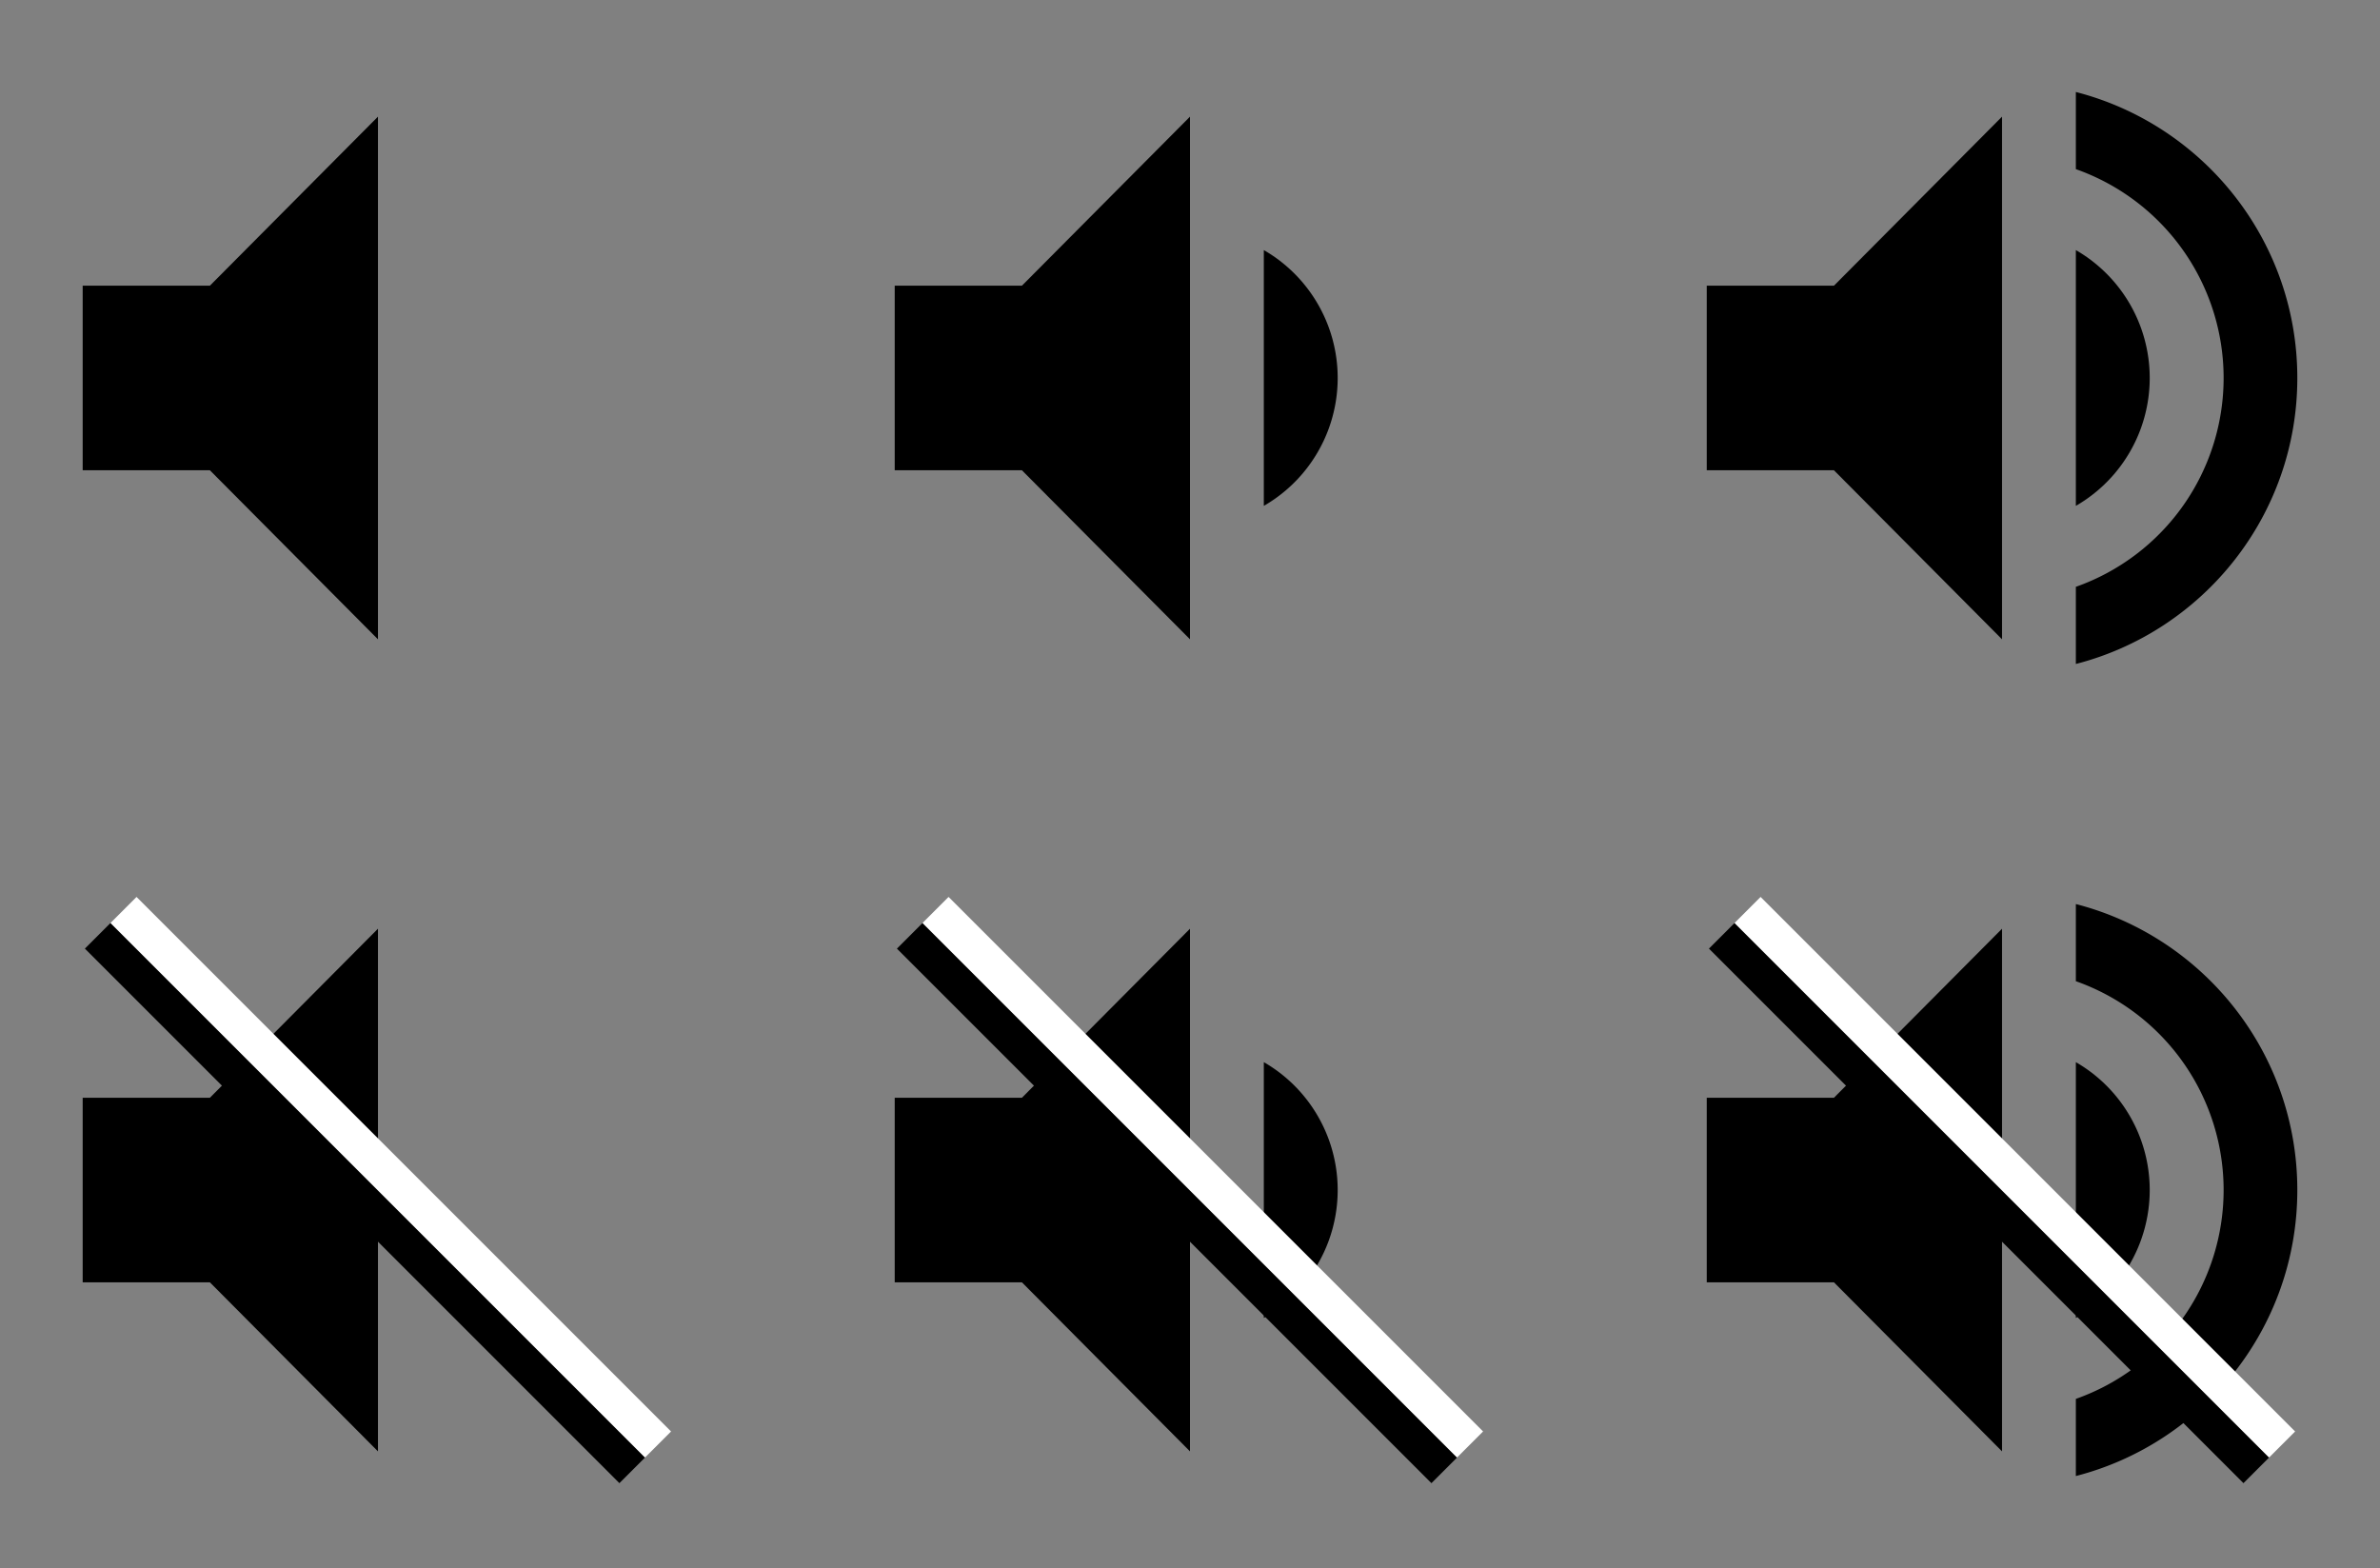 <svg id="Layer_1" data-name="Layer 1" xmlns="http://www.w3.org/2000/svg" viewBox="0 0 1612 1062"><rect x="0" y="0" width="1612" height="1062" fill="#808080" stroke="none"/><defs><style>.cls-1{fill:none;}.cls-2{fill:#fff;}</style></defs><title>speaker</title><g id="volume-3"><path d="M1406,169.38V342.62a100,100,0,0,0,0-173.24Z"/><path d="M1406,62.3v52.25a150,150,0,0,1,0,282.9V449.7c86.26-22.2,150-100.51,150-193.7S1492.26,84.5,1406,62.3Z"/><rect class="cls-1" x="1100" width="512" height="512"/><polygon points="1356 79 1242.15 193.5 1156 193.5 1156 318.5 1242.15 318.5 1356 433 1356 79"/></g><g id="volume-3-off"><polygon points="1356 629 1242.15 743.5 1156 743.5 1156 868.5 1242.15 868.5 1356 983 1356 629"/><path d="M1406,719.38V892.62a100,100,0,0,0,0-173.24Z"/><path d="M1406,612.3v52.25a150,150,0,0,1,0,282.9V999.7c86.26-22.2,150-100.51,150-193.7S1492.26,634.5,1406,612.3Z"/><rect class="cls-1" x="1100" y="550" width="512" height="512"/><rect x="1091.34" y="802.16" width="512" height="25" transform="translate(970.68 -714.1) rotate(45)"/><rect class="cls-2" x="1108.66" y="784.84" width="512" height="25" transform="translate(963.5 -731.43) rotate(45)"/></g><g id="volume-2"><path d="M856,169.38V342.62a100,100,0,0,0,0-173.24Z"/><rect class="cls-1" x="550" width="512" height="512"/><polygon points="806 79 692.15 193.5 606 193.5 606 318.5 692.15 318.5 806 433 806 79"/></g><g id="volume-2-off"><polygon points="806 629 692.15 743.5 606 743.5 606 868.5 692.15 868.5 806 983 806 629"/><path d="M856,719.38V892.62a100,100,0,0,0,0-173.24Z"/><rect class="cls-1" x="550" y="550" width="512" height="512"/><rect x="541.34" y="802.16" width="512" height="25" transform="translate(809.59 -325.19) rotate(45)"/><rect class="cls-2" x="558.66" y="784.84" width="512" height="25" transform="translate(802.41 -342.52) rotate(45)"/></g><g id="volume-1"><polygon points="256 79 142.15 193.5 56 193.5 56 318.5 142.15 318.5 256 433 256 79"/><rect class="cls-1" width="512" height="512"/></g><g id="volume-1-off"><polygon points="256 629 142.15 743.5 56 743.5 56 868.5 142.15 868.5 256 983 256 629"/><rect class="cls-1" y="550" width="512" height="512"/><rect x="-8.66" y="802.16" width="512" height="25" transform="translate(648.5 63.71) rotate(45)"/><rect class="cls-2" x="8.66" y="784.84" width="512" height="25" transform="translate(641.32 46.39) rotate(45)"/></g></svg>
